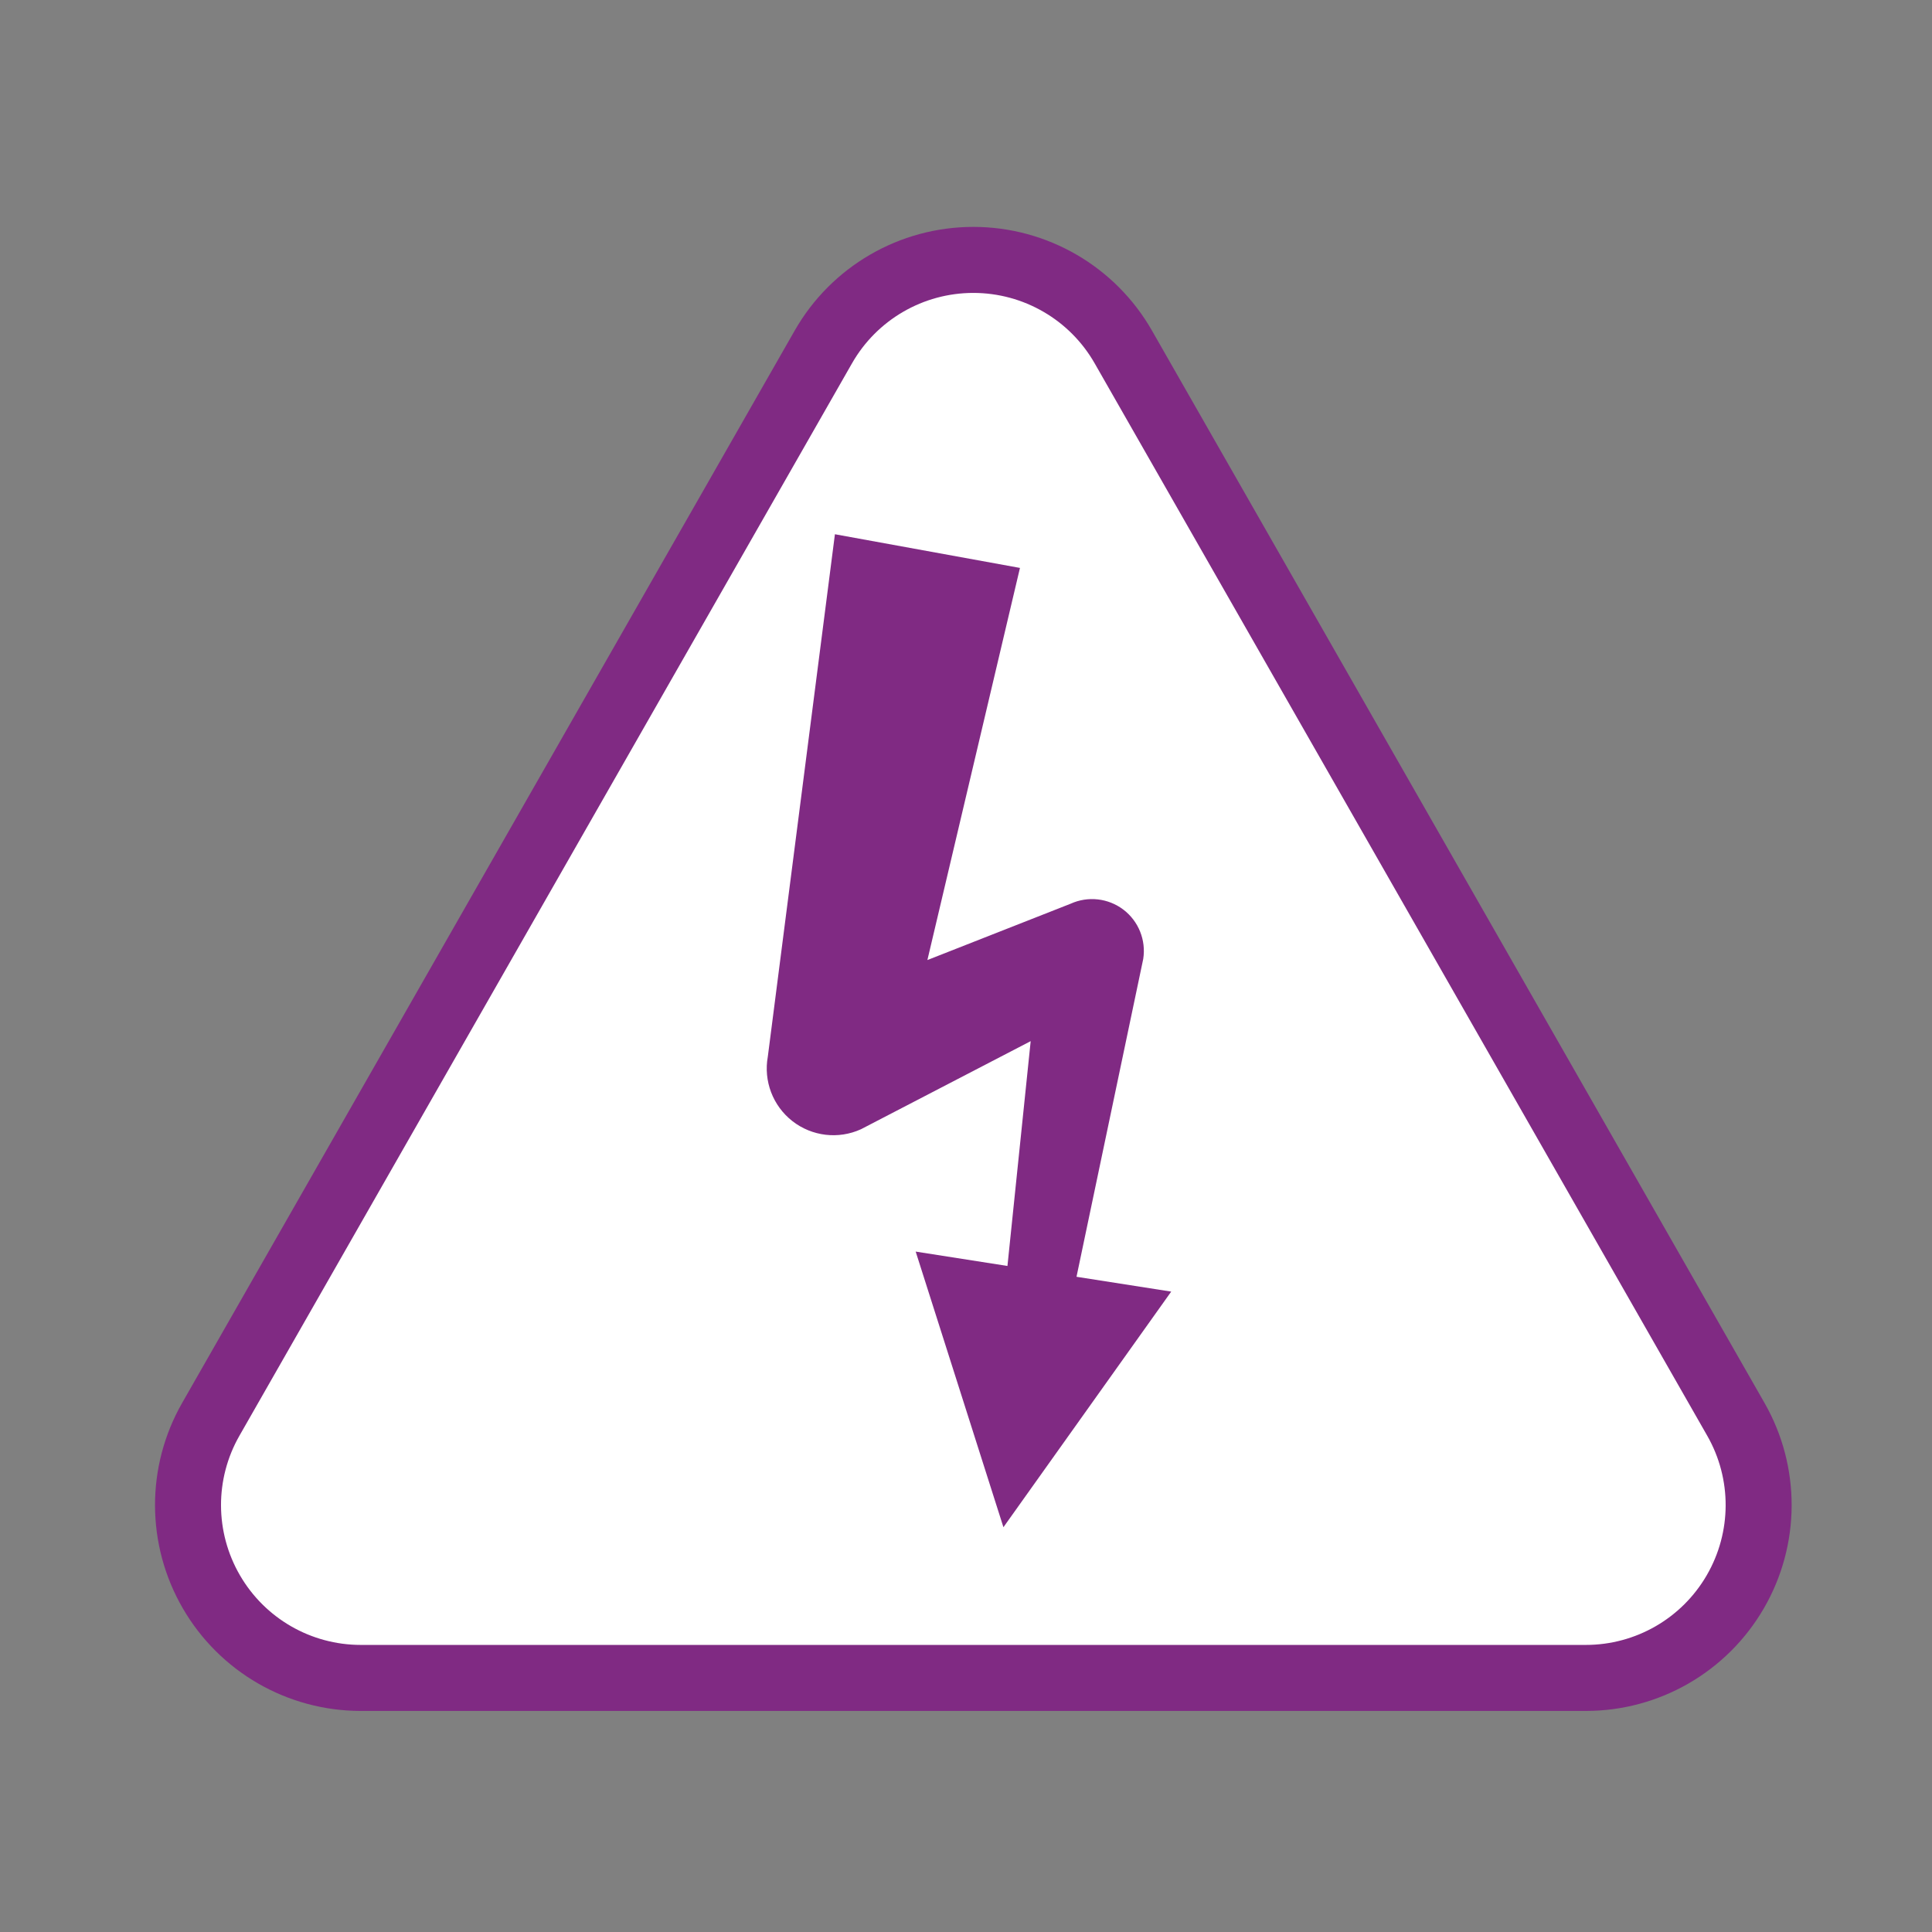 <?xml version="1.0" encoding="UTF-8" standalone="no"?>
<!DOCTYPE svg PUBLIC "-//W3C//DTD SVG 1.1//EN" "http://www.w3.org/Graphics/SVG/1.1/DTD/svg11.dtd">
<svg width="100%" height="100%" viewBox="0 0 32 32" version="1.1" xmlns="http://www.w3.org/2000/svg" xmlns:xlink="http://www.w3.org/1999/xlink" xml:space="preserve" xmlns:serif="http://www.serif.com/" style="fill-rule:evenodd;clip-rule:evenodd;stroke-linejoin:round;stroke-miterlimit:1.5;">
    <rect x="0" y="0" width="32" height="32" fill="#808080" stroke="none"/>
    <g transform="matrix(1,0,0,1,0,-252)">
        <g id="ic_quarter_hour_power" transform="matrix(1,0,0,1.231,0,153.538)">
            <rect x="0" y="80" width="32" height="26" style="fill:none;"/>
            <g transform="matrix(1.564,0,0,1.271,-202.36,53.373)">
                <g transform="matrix(0.482,0,0,0.482,-1.532,7.371)">
                    <path d="M289.704,35.769C290.379,34.586 291.638,33.856 293,33.856C294.362,33.856 295.621,34.586 296.296,35.769C300.022,42.289 306.049,52.836 309.754,59.32C310.426,60.495 310.421,61.938 309.741,63.109C309.062,64.28 307.811,65 306.458,65C299.027,65 286.973,65 279.542,65C278.189,65 276.938,64.28 276.259,63.109C275.579,61.938 275.574,60.495 276.246,59.32C279.951,52.836 285.978,42.289 289.704,35.769Z" style="fill:white;stroke:rgb(128,42,131);stroke-width:1.45px;"/>
                </g>
                <g transform="matrix(0.249,0,0,0.249,67.496,20.547)">
                    <path d="M291.403,55.393L292.391,45.835L285.173,49.58C284.213,50.017 283.09,49.884 282.258,49.236C281.426,48.587 281.023,47.531 281.211,46.493L284.065,24.284L291.935,25.716L287.998,42.387L294.088,39.993C294.826,39.658 295.688,39.754 296.334,40.244C296.979,40.735 297.303,41.54 297.178,42.34L294.34,55.853L298.368,56.483L291.232,66.5L287.5,54.782L291.403,55.393Z" style="fill:rgb(128,42,131);"/>
                </g>
            </g>
        </g>
    </g>
</svg>
